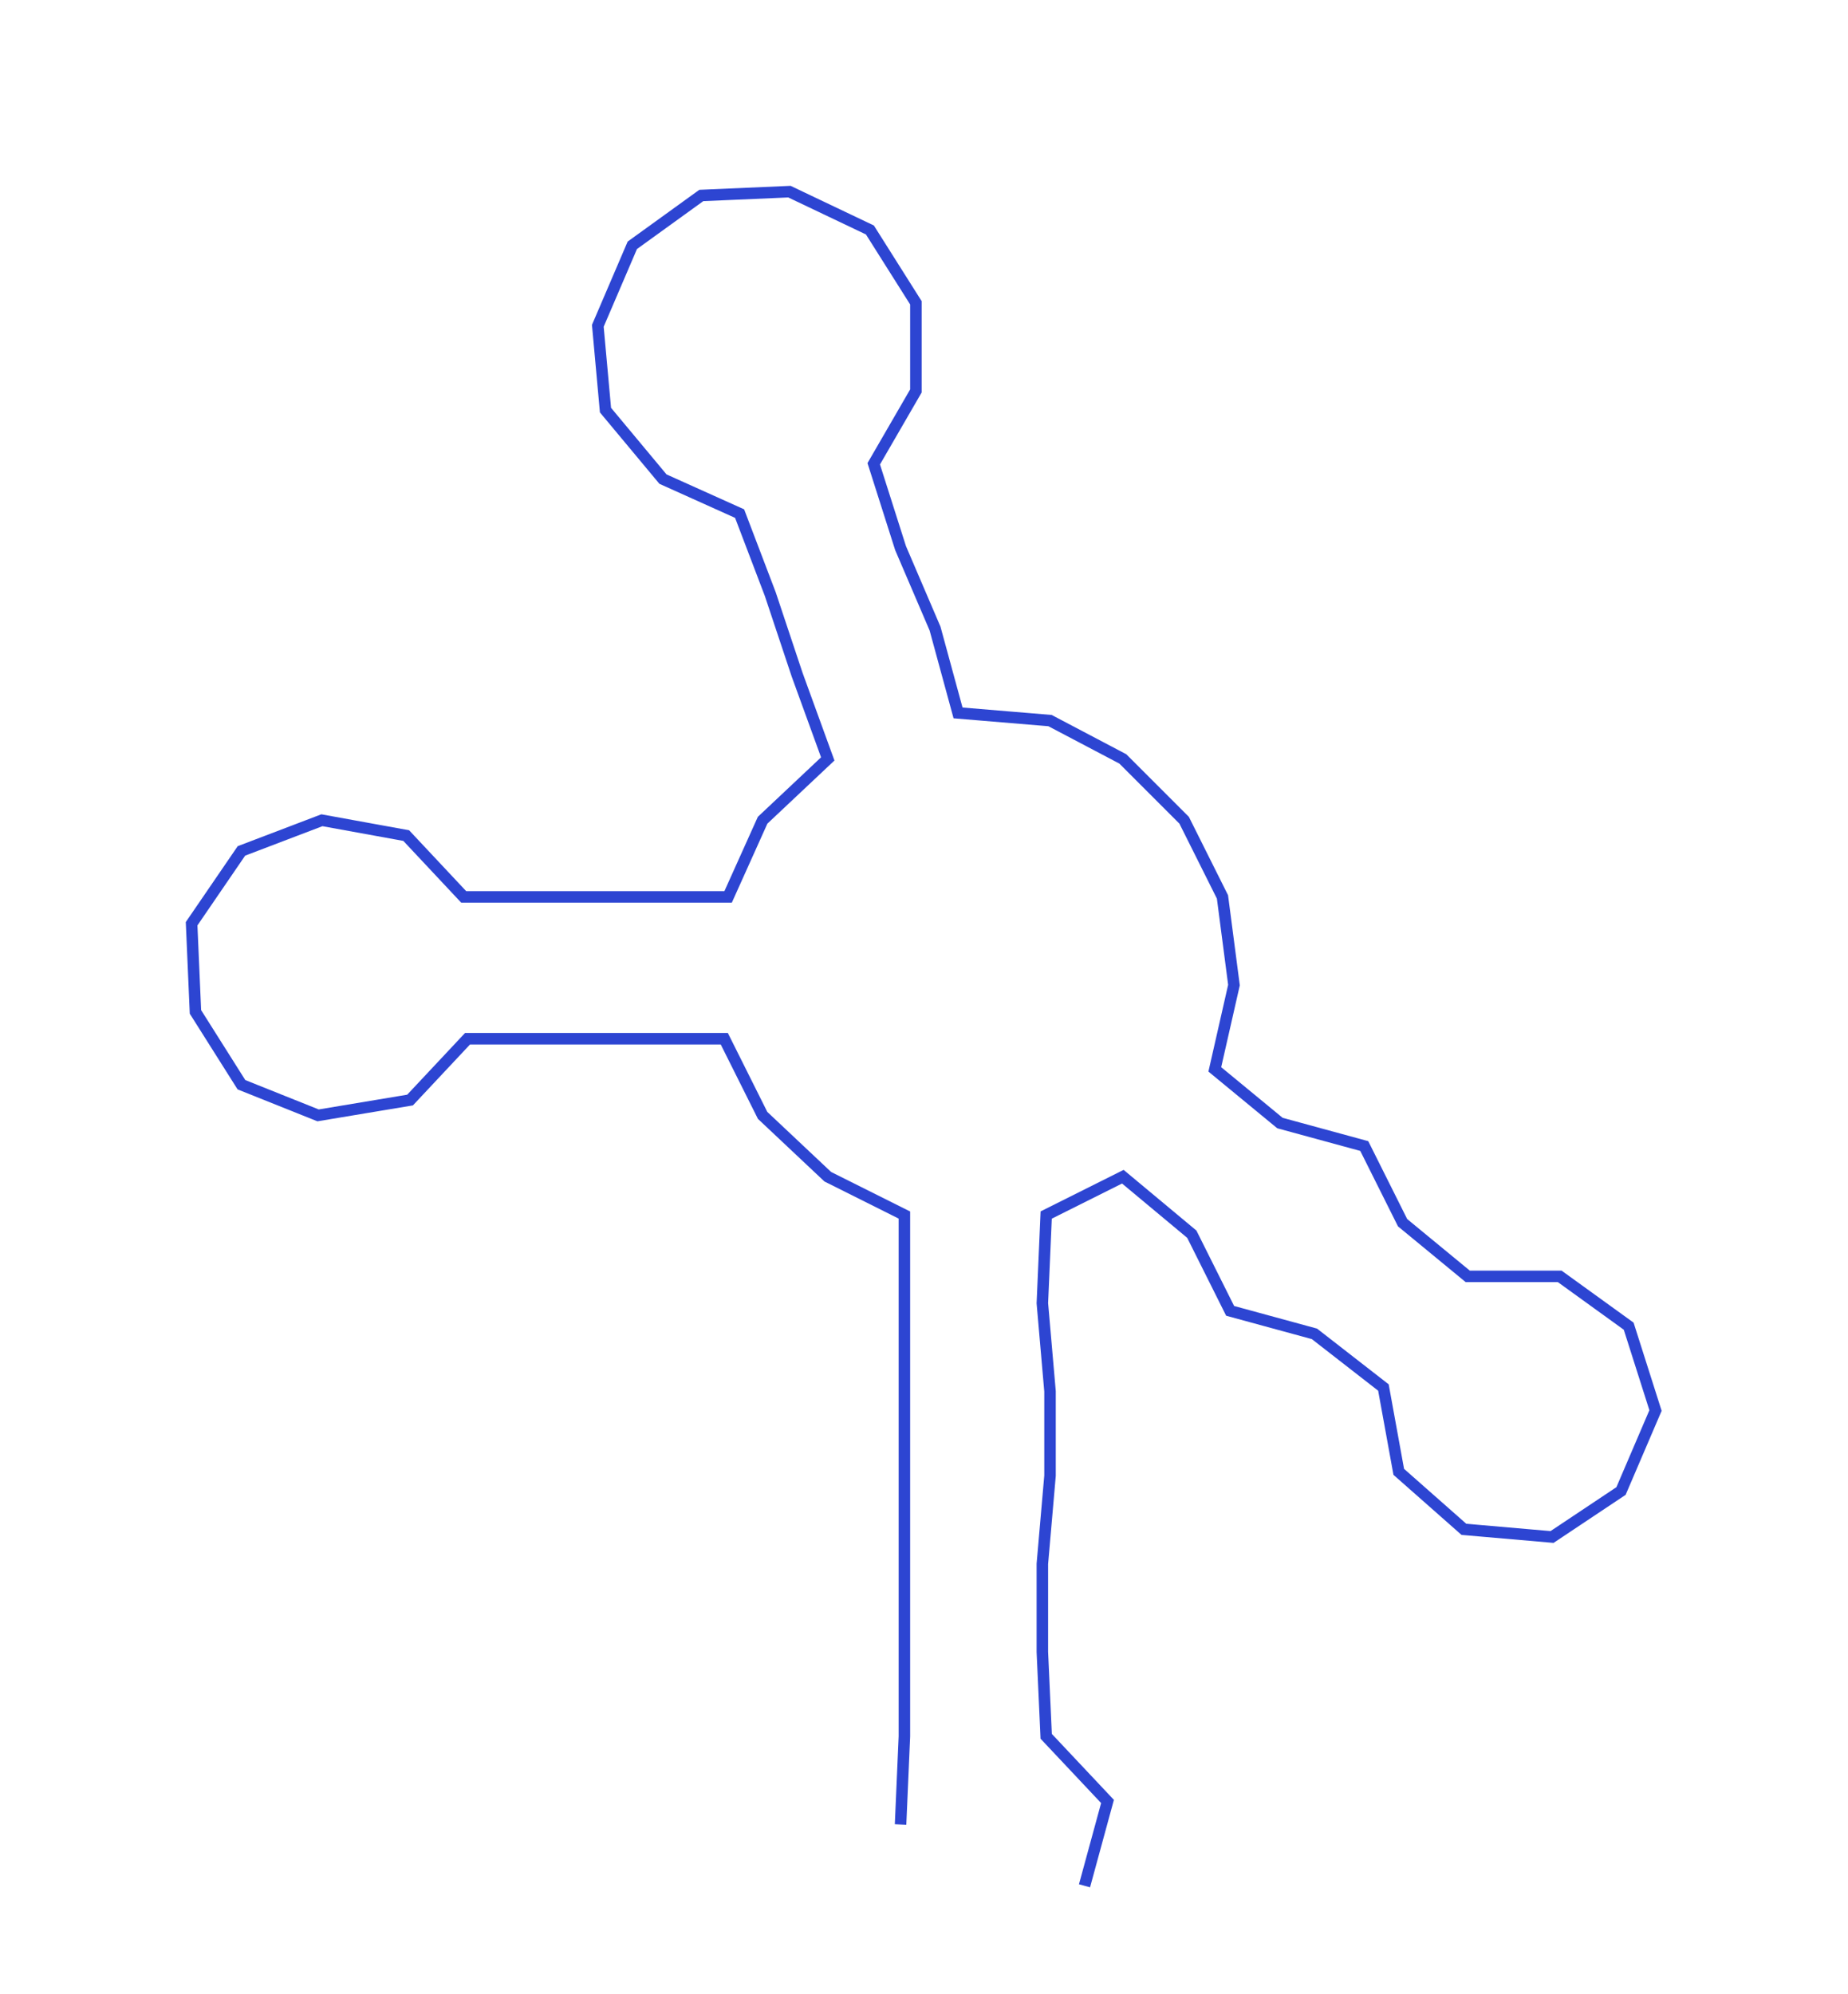<ns0:svg xmlns:ns0="http://www.w3.org/2000/svg" width="278.11px" height="300px" viewBox="0 0 482.23 520.187"><ns0:path style="stroke:#2d45d2;stroke-width:3px;fill:none;" d="M235 476 L235 476 L236 453 L236 431 L236 408 L236 385 L236 363 L236 340 L236 317 L216 307 L199 291 L189 271 L167 271 L144 271 L122 271 L107 287 L83 291 L63 283 L51 264 L50 241 L63 222 L84 214 L106 218 L121 234 L145 234 L168 234 L190 234 L199 214 L216 198 L208 176 L201 155 L193 134 L173 125 L158 107 L156 85 L165 64 L183 51 L206 50 L227 60 L239 79 L239 102 L228 121 L235 143 L244 164 L250 186 L274 188 L293 198 L309 214 L319 234 L322 257 L317 279 L334 293 L356 299 L366 319 L383 333 L407 333 L425 346 L432 368 L423 389 L405 401 L382 399 L365 384 L361 362 L343 348 L321 342 L311 322 L293 307 L273 317 L272 340 L274 363 L274 385 L272 408 L272 431 L273 453 L289 470 L283 492" /></ns0:svg>